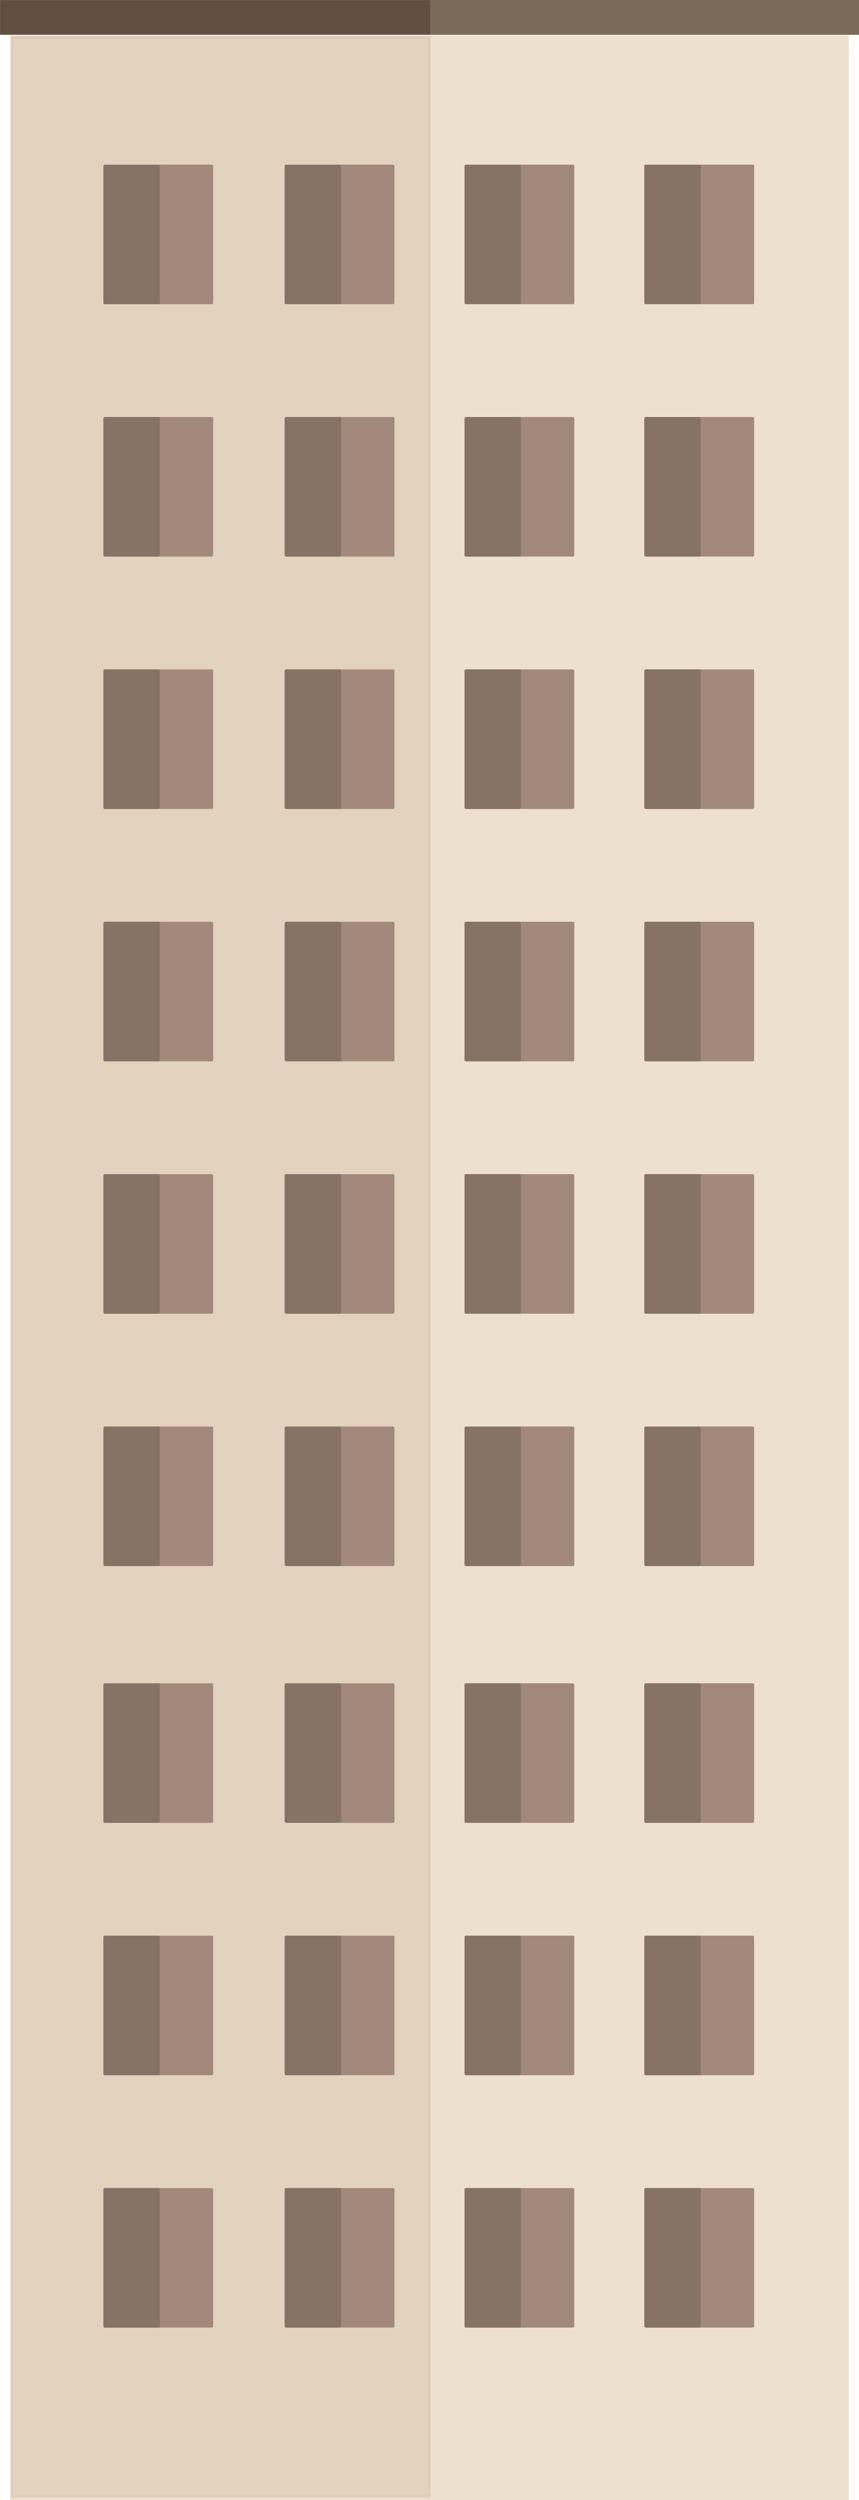 <?xml version="1.0" encoding="utf-8"?>
<!-- Generator: Adobe Illustrator 15.0.2, SVG Export Plug-In . SVG Version: 6.00 Build 0)  -->
<!DOCTYPE svg PUBLIC "-//W3C//DTD SVG 1.1//EN" "http://www.w3.org/Graphics/SVG/1.1/DTD/svg11.dtd">
<svg version="1.1" id="Lager_1" xmlns="http://www.w3.org/2000/svg" xmlns:xlink="http://www.w3.org/1999/xlink" x="0px" y="0px"
	 width="285.96px" height="831.963px" viewBox="0 0 285.96 831.963" enable-background="new 0 0 285.96 831.963"
	 xml:space="preserve">
<g>
	
		<rect x="3.973" y="12.361" fill="#EEE0CE" stroke="#EEE0CE" stroke-width="1.135" stroke-miterlimit="10" width="278.014" height="819.035"/>
	<path opacity="0.9" fill="#A3897B" stroke="#A3897B" stroke-width="0.681" stroke-miterlimit="10" d="M37.242,518.901"/>
	<path opacity="0.93" fill="#C5E0EC" d="M54.373,447.682"/>
	<path opacity="0.9" fill="#A3897B" stroke="#A3897B" stroke-width="0.681" stroke-miterlimit="10" d="M52.697,518.598"/>
	<path opacity="0.9" fill="#A3897B" stroke="#A3897B" stroke-width="0.681" stroke-miterlimit="10" d="M92.301,518.901"/>
	<path opacity="0.93" fill="#C5E0EC" d="M109.432,447.682"/>
	<path opacity="0.9" fill="#A3897B" stroke="#A3897B" stroke-width="0.681" stroke-miterlimit="10" d="M107.756,518.598"/>
	
		<rect x="3.973" y="12.361" opacity="0.33" fill="#CBBB9F" stroke="#CBBB9F" stroke-width="0.802" stroke-miterlimit="10" width="139.007" height="818.468"/>
	
		<rect x="214.993" y="55.289" fill="#A3897B" stroke="#A3897B" stroke-width="0.995" stroke-linecap="round" stroke-linejoin="round" stroke-miterlimit="10" width="35.559" height="45.447"/>
	
		<rect x="214.993" y="55.289" fill="#877366" stroke="#877366" stroke-width="0.995" stroke-linecap="round" stroke-linejoin="round" stroke-miterlimit="10" width="17.779" height="45.447"/>
	
		<rect x="155.132" y="55.289" fill="#A3897B" stroke="#A3897B" stroke-width="0.995" stroke-linecap="round" stroke-linejoin="round" stroke-miterlimit="10" width="35.559" height="45.447"/>
	
		<rect x="155.132" y="55.289" fill="#877366" stroke="#877366" stroke-width="0.995" stroke-linecap="round" stroke-linejoin="round" stroke-miterlimit="10" width="17.779" height="45.447"/>
	
		<rect x="95.27" y="55.289" fill="#A3897B" stroke="#A3897B" stroke-width="0.995" stroke-linecap="round" stroke-linejoin="round" stroke-miterlimit="10" width="35.559" height="45.447"/>
	
		<rect x="95.27" y="55.289" fill="#877366" stroke="#877366" stroke-width="0.995" stroke-linecap="round" stroke-linejoin="round" stroke-miterlimit="10" width="17.779" height="45.447"/>
	
		<rect x="34.918" y="55.289" fill="#A3897B" stroke="#A3897B" stroke-width="0.995" stroke-linecap="round" stroke-linejoin="round" stroke-miterlimit="10" width="35.559" height="45.447"/>
	
		<rect x="34.918" y="55.289" fill="#877366" stroke="#877366" stroke-width="0.995" stroke-linecap="round" stroke-linejoin="round" stroke-miterlimit="10" width="17.779" height="45.447"/>
	
		<rect x="214.993" y="139.27" fill="#A3897B" stroke="#A3897B" stroke-width="0.995" stroke-linecap="round" stroke-linejoin="round" stroke-miterlimit="10" width="35.559" height="45.447"/>
	
		<rect x="214.993" y="139.27" fill="#877366" stroke="#877366" stroke-width="0.995" stroke-linecap="round" stroke-linejoin="round" stroke-miterlimit="10" width="17.779" height="45.447"/>
	
		<rect x="155.132" y="139.27" fill="#A3897B" stroke="#A3897B" stroke-width="0.995" stroke-linecap="round" stroke-linejoin="round" stroke-miterlimit="10" width="35.559" height="45.447"/>
	
		<rect x="155.132" y="139.27" fill="#877366" stroke="#877366" stroke-width="0.995" stroke-linecap="round" stroke-linejoin="round" stroke-miterlimit="10" width="17.779" height="45.447"/>
	
		<rect x="95.27" y="139.27" fill="#A3897B" stroke="#A3897B" stroke-width="0.995" stroke-linecap="round" stroke-linejoin="round" stroke-miterlimit="10" width="35.559" height="45.447"/>
	
		<rect x="95.27" y="139.27" fill="#877366" stroke="#877366" stroke-width="0.995" stroke-linecap="round" stroke-linejoin="round" stroke-miterlimit="10" width="17.779" height="45.447"/>
	
		<rect x="34.918" y="139.27" fill="#A3897B" stroke="#A3897B" stroke-width="0.995" stroke-linecap="round" stroke-linejoin="round" stroke-miterlimit="10" width="35.559" height="45.447"/>
	
		<rect x="34.918" y="139.27" fill="#877366" stroke="#877366" stroke-width="0.995" stroke-linecap="round" stroke-linejoin="round" stroke-miterlimit="10" width="17.779" height="45.447"/>
	
		<rect x="214.993" y="223.251" fill="#A3897B" stroke="#A3897B" stroke-width="0.995" stroke-linecap="round" stroke-linejoin="round" stroke-miterlimit="10" width="35.559" height="45.447"/>
	
		<rect x="214.993" y="223.251" fill="#877366" stroke="#877366" stroke-width="0.995" stroke-linecap="round" stroke-linejoin="round" stroke-miterlimit="10" width="17.779" height="45.447"/>
	
		<rect x="155.132" y="223.251" fill="#A3897B" stroke="#A3897B" stroke-width="0.995" stroke-linecap="round" stroke-linejoin="round" stroke-miterlimit="10" width="35.559" height="45.447"/>
	
		<rect x="155.132" y="223.251" fill="#877366" stroke="#877366" stroke-width="0.995" stroke-linecap="round" stroke-linejoin="round" stroke-miterlimit="10" width="17.779" height="45.447"/>
	
		<rect x="95.27" y="223.251" fill="#A3897B" stroke="#A3897B" stroke-width="0.995" stroke-linecap="round" stroke-linejoin="round" stroke-miterlimit="10" width="35.559" height="45.447"/>
	
		<rect x="95.27" y="223.251" fill="#877366" stroke="#877366" stroke-width="0.995" stroke-linecap="round" stroke-linejoin="round" stroke-miterlimit="10" width="17.779" height="45.447"/>
	
		<rect x="34.918" y="223.251" fill="#A3897B" stroke="#A3897B" stroke-width="0.995" stroke-linecap="round" stroke-linejoin="round" stroke-miterlimit="10" width="35.559" height="45.447"/>
	
		<rect x="34.918" y="223.251" fill="#877366" stroke="#877366" stroke-width="0.995" stroke-linecap="round" stroke-linejoin="round" stroke-miterlimit="10" width="17.779" height="45.447"/>
	
		<rect x="214.993" y="307.232" fill="#A3897B" stroke="#A3897B" stroke-width="0.995" stroke-linecap="round" stroke-linejoin="round" stroke-miterlimit="10" width="35.559" height="45.447"/>
	
		<rect x="214.993" y="307.232" fill="#877366" stroke="#877366" stroke-width="0.995" stroke-linecap="round" stroke-linejoin="round" stroke-miterlimit="10" width="17.779" height="45.447"/>
	
		<rect x="155.132" y="307.232" fill="#A3897B" stroke="#A3897B" stroke-width="0.995" stroke-linecap="round" stroke-linejoin="round" stroke-miterlimit="10" width="35.559" height="45.447"/>
	
		<rect x="155.132" y="307.232" fill="#877366" stroke="#877366" stroke-width="0.995" stroke-linecap="round" stroke-linejoin="round" stroke-miterlimit="10" width="17.779" height="45.447"/>
	
		<rect x="95.27" y="307.232" fill="#A3897B" stroke="#A3897B" stroke-width="0.995" stroke-linecap="round" stroke-linejoin="round" stroke-miterlimit="10" width="35.559" height="45.447"/>
	
		<rect x="95.27" y="307.232" fill="#877366" stroke="#877366" stroke-width="0.995" stroke-linecap="round" stroke-linejoin="round" stroke-miterlimit="10" width="17.779" height="45.447"/>
	
		<rect x="34.918" y="307.232" fill="#A3897B" stroke="#A3897B" stroke-width="0.995" stroke-linecap="round" stroke-linejoin="round" stroke-miterlimit="10" width="35.559" height="45.447"/>
	
		<rect x="34.918" y="307.232" fill="#877366" stroke="#877366" stroke-width="0.995" stroke-linecap="round" stroke-linejoin="round" stroke-miterlimit="10" width="17.779" height="45.447"/>
	
		<rect x="214.993" y="391.213" fill="#A3897B" stroke="#A3897B" stroke-width="0.995" stroke-linecap="round" stroke-linejoin="round" stroke-miterlimit="10" width="35.559" height="45.447"/>
	
		<rect x="214.993" y="391.213" fill="#877366" stroke="#877366" stroke-width="0.995" stroke-linecap="round" stroke-linejoin="round" stroke-miterlimit="10" width="17.779" height="45.447"/>
	
		<rect x="155.132" y="391.213" fill="#A3897B" stroke="#A3897B" stroke-width="0.995" stroke-linecap="round" stroke-linejoin="round" stroke-miterlimit="10" width="35.559" height="45.447"/>
	
		<rect x="155.132" y="391.213" fill="#877366" stroke="#877366" stroke-width="0.995" stroke-linecap="round" stroke-linejoin="round" stroke-miterlimit="10" width="17.779" height="45.447"/>
	
		<rect x="155.132" y="475.194" fill="#A3897B" stroke="#A3897B" stroke-width="0.995" stroke-linecap="round" stroke-linejoin="round" stroke-miterlimit="10" width="35.559" height="45.447"/>
	
		<rect x="155.132" y="475.194" fill="#877366" stroke="#877366" stroke-width="0.995" stroke-linecap="round" stroke-linejoin="round" stroke-miterlimit="10" width="17.779" height="45.447"/>
	
		<rect x="95.27" y="391.213" fill="#A3897B" stroke="#A3897B" stroke-width="0.995" stroke-linecap="round" stroke-linejoin="round" stroke-miterlimit="10" width="35.559" height="45.447"/>
	
		<rect x="95.27" y="391.213" fill="#877366" stroke="#877366" stroke-width="0.995" stroke-linecap="round" stroke-linejoin="round" stroke-miterlimit="10" width="17.779" height="45.447"/>
	
		<rect x="34.918" y="391.213" fill="#A3897B" stroke="#A3897B" stroke-width="0.995" stroke-linecap="round" stroke-linejoin="round" stroke-miterlimit="10" width="35.559" height="45.447"/>
	
		<rect x="34.918" y="391.213" fill="#877366" stroke="#877366" stroke-width="0.995" stroke-linecap="round" stroke-linejoin="round" stroke-miterlimit="10" width="17.779" height="45.447"/>
	
		<rect x="214.993" y="475.194" fill="#A3897B" stroke="#A3897B" stroke-width="0.995" stroke-linecap="round" stroke-linejoin="round" stroke-miterlimit="10" width="35.559" height="45.447"/>
	
		<rect x="214.993" y="475.194" fill="#877366" stroke="#877366" stroke-width="0.995" stroke-linecap="round" stroke-linejoin="round" stroke-miterlimit="10" width="17.779" height="45.447"/>
	
		<rect x="95.27" y="475.194" fill="#A3897B" stroke="#A3897B" stroke-width="0.995" stroke-linecap="round" stroke-linejoin="round" stroke-miterlimit="10" width="35.559" height="45.447"/>
	
		<rect x="95.27" y="475.194" fill="#877366" stroke="#877366" stroke-width="0.995" stroke-linecap="round" stroke-linejoin="round" stroke-miterlimit="10" width="17.779" height="45.447"/>
	
		<rect x="34.918" y="475.194" fill="#A3897B" stroke="#A3897B" stroke-width="0.995" stroke-linecap="round" stroke-linejoin="round" stroke-miterlimit="10" width="35.559" height="45.447"/>
	
		<rect x="34.918" y="475.194" fill="#877366" stroke="#877366" stroke-width="0.995" stroke-linecap="round" stroke-linejoin="round" stroke-miterlimit="10" width="17.779" height="45.447"/>
	<path opacity="0.93" fill="#C5E0EC" d="M54.373,785.072"/>
	<path opacity="0.93" fill="#C5E0EC" d="M109.432,785.072"/>
	
		<rect x="214.993" y="560.64" fill="#A3897B" stroke="#A3897B" stroke-width="0.995" stroke-linecap="round" stroke-linejoin="round" stroke-miterlimit="10" width="35.559" height="45.447"/>
	
		<rect x="214.993" y="560.64" fill="#877366" stroke="#877366" stroke-width="0.995" stroke-linecap="round" stroke-linejoin="round" stroke-miterlimit="10" width="17.779" height="45.447"/>
	
		<rect x="155.132" y="560.64" fill="#A3897B" stroke="#A3897B" stroke-width="0.995" stroke-linecap="round" stroke-linejoin="round" stroke-miterlimit="10" width="35.559" height="45.447"/>
	
		<rect x="155.132" y="560.64" fill="#877366" stroke="#877366" stroke-width="0.995" stroke-linecap="round" stroke-linejoin="round" stroke-miterlimit="10" width="17.779" height="45.447"/>
	
		<rect x="95.27" y="560.64" fill="#A3897B" stroke="#A3897B" stroke-width="0.995" stroke-linecap="round" stroke-linejoin="round" stroke-miterlimit="10" width="35.559" height="45.447"/>
	
		<rect x="95.27" y="560.64" fill="#877366" stroke="#877366" stroke-width="0.995" stroke-linecap="round" stroke-linejoin="round" stroke-miterlimit="10" width="17.779" height="45.447"/>
	
		<rect x="34.918" y="560.64" fill="#A3897B" stroke="#A3897B" stroke-width="0.995" stroke-linecap="round" stroke-linejoin="round" stroke-miterlimit="10" width="35.559" height="45.447"/>
	
		<rect x="34.918" y="560.64" fill="#877366" stroke="#877366" stroke-width="0.995" stroke-linecap="round" stroke-linejoin="round" stroke-miterlimit="10" width="17.779" height="45.447"/>
	
		<rect x="214.993" y="644.622" fill="#A3897B" stroke="#A3897B" stroke-width="0.995" stroke-linecap="round" stroke-linejoin="round" stroke-miterlimit="10" width="35.559" height="45.447"/>
	
		<rect x="214.993" y="644.622" fill="#877366" stroke="#877366" stroke-width="0.995" stroke-linecap="round" stroke-linejoin="round" stroke-miterlimit="10" width="17.779" height="45.447"/>
	
		<rect x="155.132" y="644.622" fill="#A3897B" stroke="#A3897B" stroke-width="0.995" stroke-linecap="round" stroke-linejoin="round" stroke-miterlimit="10" width="35.559" height="45.447"/>
	
		<rect x="155.132" y="644.622" fill="#877366" stroke="#877366" stroke-width="0.995" stroke-linecap="round" stroke-linejoin="round" stroke-miterlimit="10" width="17.779" height="45.447"/>
	
		<rect x="95.27" y="644.622" fill="#A3897B" stroke="#A3897B" stroke-width="0.995" stroke-linecap="round" stroke-linejoin="round" stroke-miterlimit="10" width="35.559" height="45.447"/>
	
		<rect x="95.27" y="644.622" fill="#877366" stroke="#877366" stroke-width="0.995" stroke-linecap="round" stroke-linejoin="round" stroke-miterlimit="10" width="17.779" height="45.447"/>
	
		<rect x="34.918" y="644.622" fill="#A3897B" stroke="#A3897B" stroke-width="0.995" stroke-linecap="round" stroke-linejoin="round" stroke-miterlimit="10" width="35.559" height="45.447"/>
	
		<rect x="34.918" y="644.622" fill="#877366" stroke="#877366" stroke-width="0.995" stroke-linecap="round" stroke-linejoin="round" stroke-miterlimit="10" width="17.779" height="45.447"/>
	
		<rect x="214.993" y="728.603" fill="#A3897B" stroke="#A3897B" stroke-width="0.995" stroke-linecap="round" stroke-linejoin="round" stroke-miterlimit="10" width="35.559" height="45.447"/>
	
		<rect x="214.993" y="728.603" fill="#877366" stroke="#877366" stroke-width="0.995" stroke-linecap="round" stroke-linejoin="round" stroke-miterlimit="10" width="17.779" height="45.447"/>
	
		<rect x="155.132" y="728.603" fill="#A3897B" stroke="#A3897B" stroke-width="0.995" stroke-linecap="round" stroke-linejoin="round" stroke-miterlimit="10" width="35.559" height="45.447"/>
	
		<rect x="155.132" y="728.603" fill="#877366" stroke="#877366" stroke-width="0.995" stroke-linecap="round" stroke-linejoin="round" stroke-miterlimit="10" width="17.779" height="45.447"/>
	
		<rect x="95.27" y="728.603" fill="#A3897B" stroke="#A3897B" stroke-width="0.995" stroke-linecap="round" stroke-linejoin="round" stroke-miterlimit="10" width="35.559" height="45.447"/>
	
		<rect x="95.27" y="728.603" fill="#877366" stroke="#877366" stroke-width="0.995" stroke-linecap="round" stroke-linejoin="round" stroke-miterlimit="10" width="17.779" height="45.447"/>
	
		<rect x="34.918" y="728.603" fill="#A3897B" stroke="#A3897B" stroke-width="0.995" stroke-linecap="round" stroke-linejoin="round" stroke-miterlimit="10" width="35.559" height="45.447"/>
	
		<rect x="34.918" y="728.603" fill="#877366" stroke="#877366" stroke-width="0.995" stroke-linecap="round" stroke-linejoin="round" stroke-miterlimit="10" width="17.779" height="45.447"/>
	
		<rect x="0.313" y="0.313" fill="#7B6A58" stroke="#7B6A58" stroke-width="0.626" stroke-miterlimit="10" width="285.333" height="10.964"/>
	
		<rect x="0.313" y="0.313" fill="#634E42" stroke="#634E42" stroke-width="0.443" stroke-miterlimit="10" width="142.666" height="10.964"/>
</g>
</svg>
